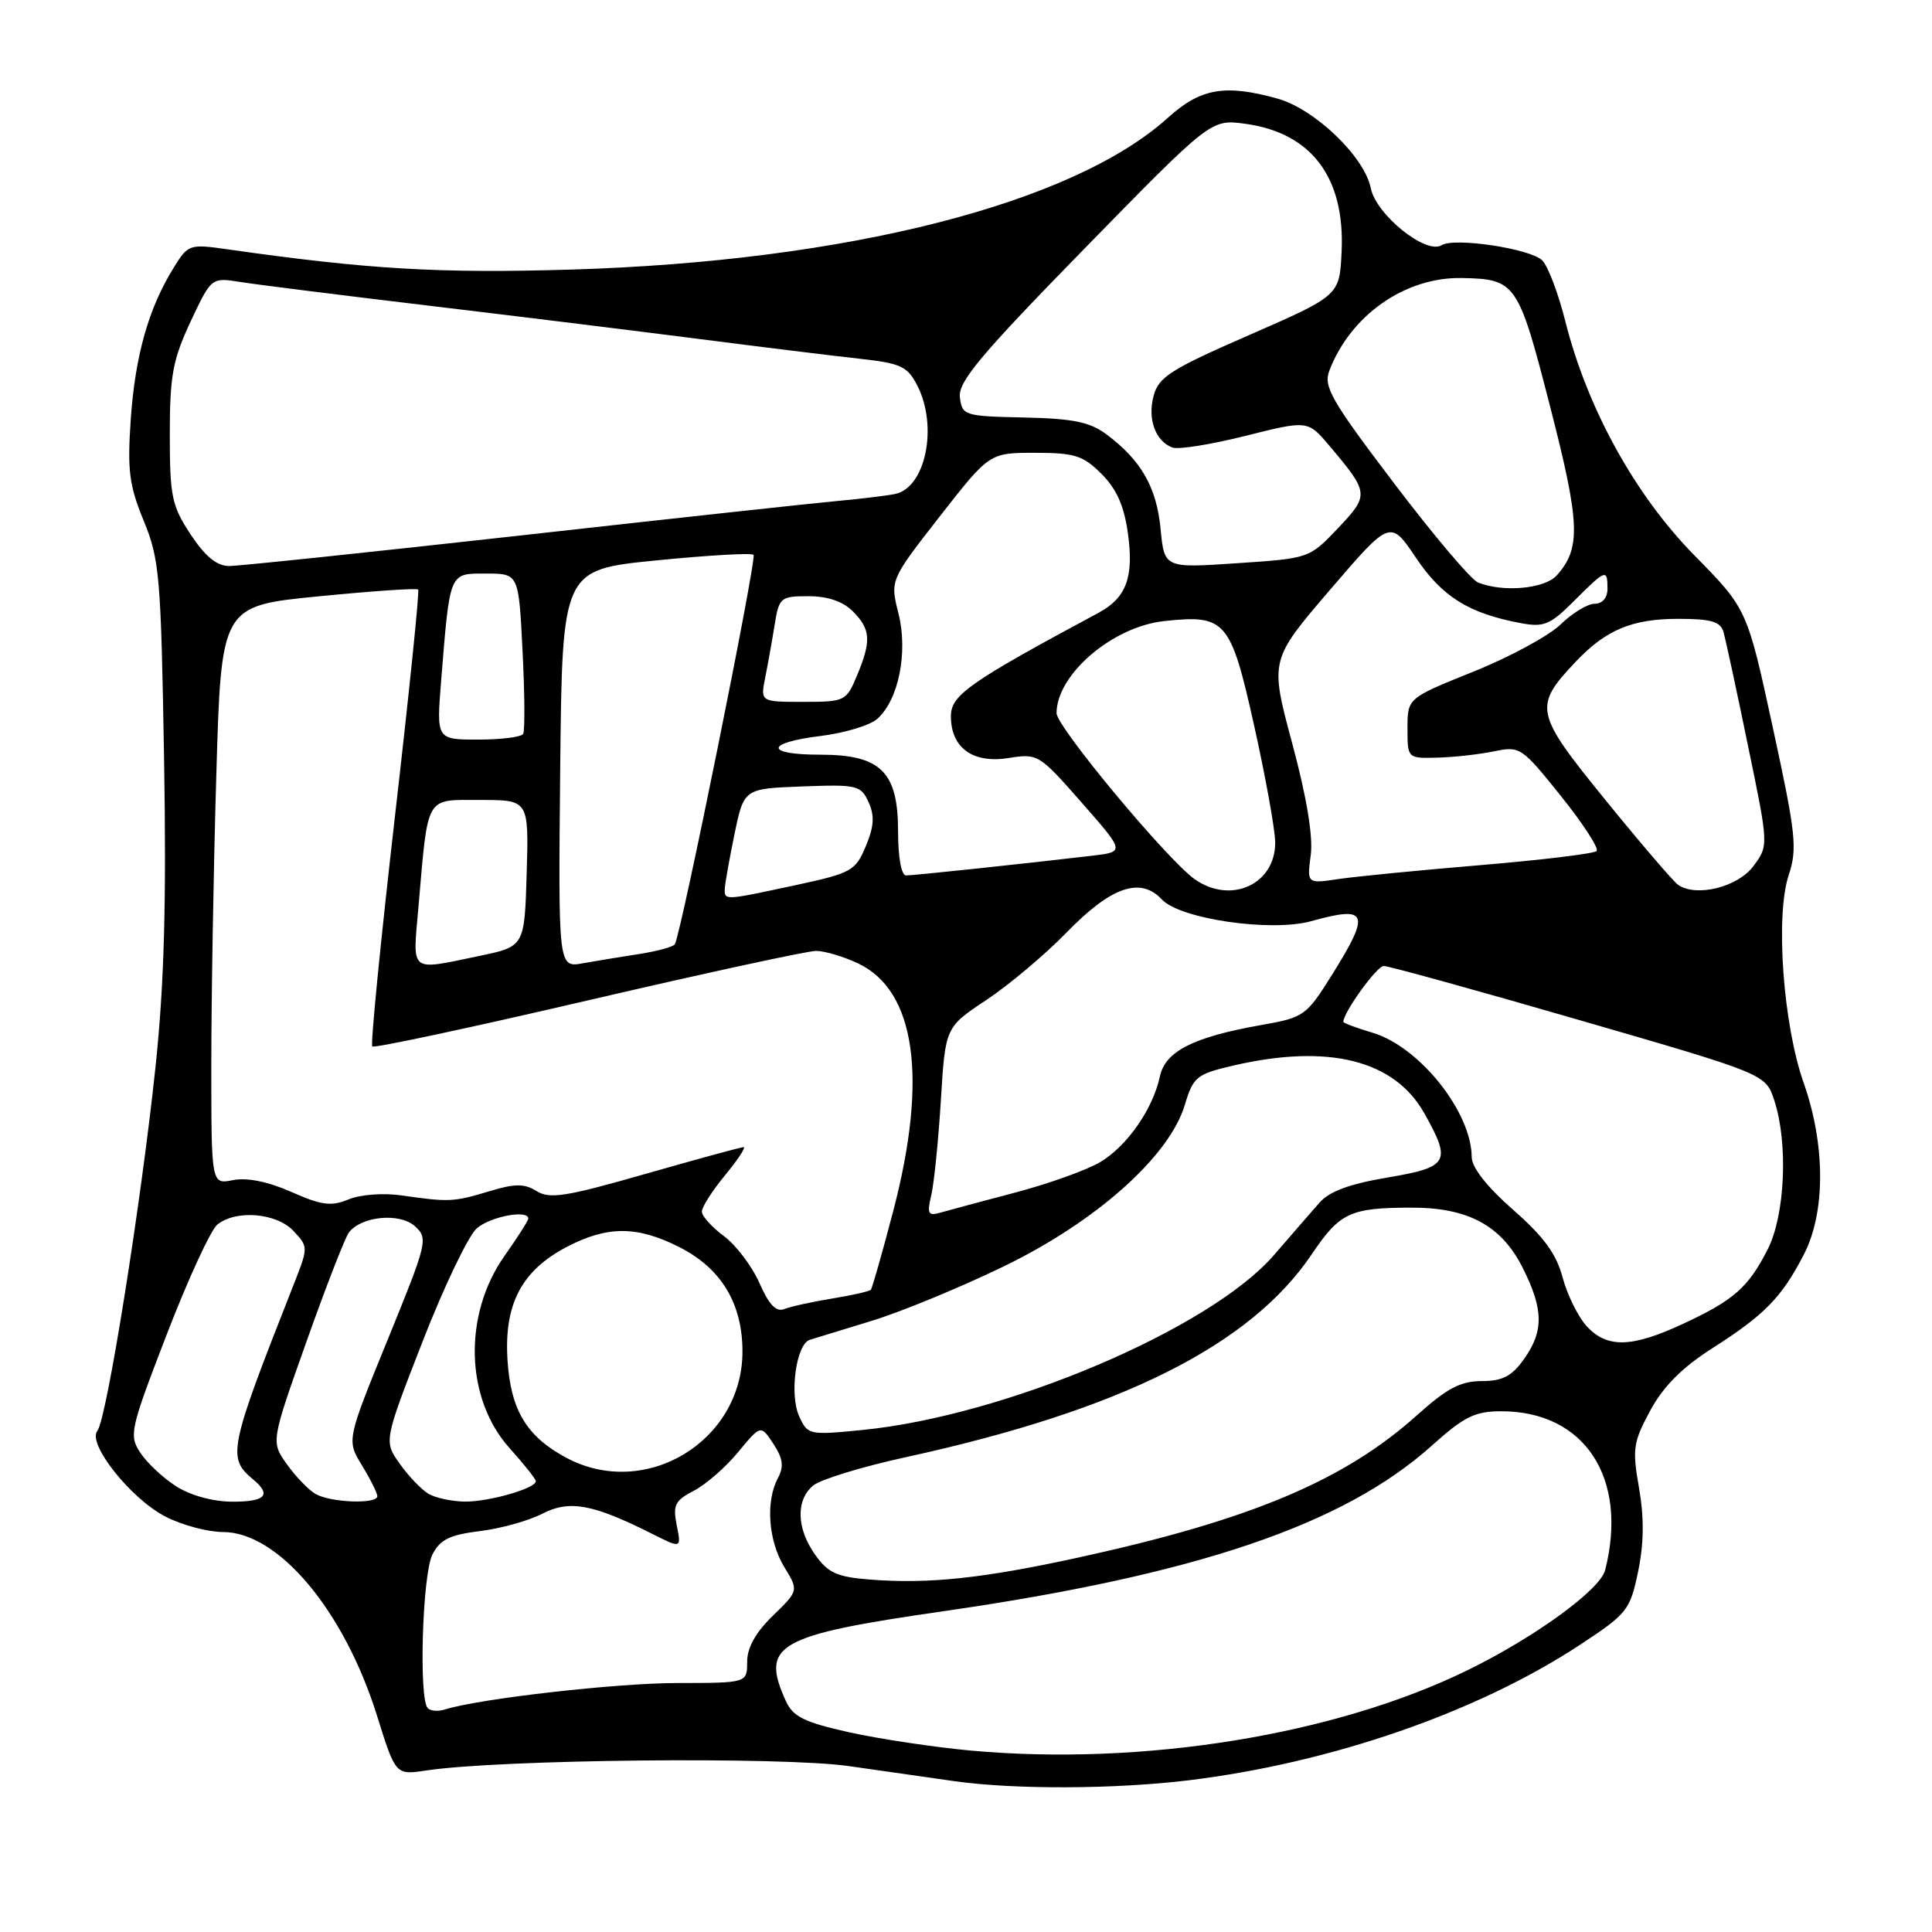 <?xml version="1.0" encoding="UTF-8" standalone="no"?>
<!DOCTYPE svg PUBLIC "-//W3C//DTD SVG 1.1//EN" "http://www.w3.org/Graphics/SVG/1.1/DTD/svg11.dtd" >
<svg xmlns="http://www.w3.org/2000/svg" xmlns:xlink="http://www.w3.org/1999/xlink" version="1.1" viewBox="0 0 256 256">
 <g >
 <path fill="currentColor"
d=" M 157.50 235.90 C 176.41 233.59 195.71 226.91 209.32 217.97 C 215.64 213.81 215.99 213.37 217.06 208.23 C 217.83 204.49 217.87 201.12 217.18 197.17 C 216.27 191.99 216.40 191.10 218.67 186.90 C 220.41 183.69 222.88 181.21 226.92 178.63 C 233.81 174.24 236.09 171.91 239.02 166.23 C 241.90 160.65 241.89 151.71 239.00 143.50 C 236.27 135.77 235.23 121.37 237.00 116.00 C 238.18 112.44 237.98 110.56 234.90 96.37 C 231.50 80.69 231.50 80.69 224.50 73.57 C 216.63 65.57 210.30 54.07 207.40 42.52 C 206.48 38.86 205.11 35.25 204.36 34.51 C 202.81 32.95 192.73 31.43 191.02 32.49 C 188.94 33.77 182.34 28.45 181.63 24.92 C 180.80 20.76 174.20 14.43 169.26 13.06 C 162.31 11.13 159.08 11.69 154.76 15.60 C 142.14 27.00 112.20 34.62 75.70 35.72 C 58.18 36.24 48.88 35.70 30.24 33.05 C 25.08 32.31 24.94 32.36 22.99 35.51 C 19.68 40.87 17.92 47.10 17.33 55.50 C 16.86 62.33 17.11 64.30 19.04 69.00 C 21.14 74.11 21.33 76.34 21.74 100.50 C 22.06 119.70 21.76 130.38 20.61 141.33 C 18.70 159.44 14.13 188.10 12.90 189.60 C 11.52 191.29 17.36 198.63 21.95 200.97 C 24.13 202.09 27.54 203.00 29.53 203.00 C 36.88 203.00 45.59 213.38 49.96 227.35 C 52.42 235.21 52.42 235.21 56.46 234.60 C 66.19 233.13 103.62 232.74 112.50 234.02 C 117.45 234.73 123.75 235.63 126.50 236.02 C 134.48 237.14 147.76 237.08 157.50 235.90 Z  M 128.64 231.96 C 123.76 231.51 116.51 230.42 112.53 229.54 C 106.57 228.21 105.09 227.48 104.14 225.42 C 100.73 217.92 102.88 216.69 124.97 213.50 C 158.57 208.65 178.07 202.04 189.76 191.52 C 194.02 187.70 195.43 187.00 198.94 187.00 C 209.99 187.00 215.79 195.87 212.69 208.05 C 212.03 210.65 203.42 216.92 194.50 221.29 C 176.93 229.90 151.43 234.03 128.64 231.96 Z  M 56.68 226.34 C 55.47 225.14 55.97 208.61 57.29 206.00 C 58.31 204.00 59.56 203.38 63.57 202.88 C 66.32 202.55 70.05 201.51 71.85 200.58 C 75.45 198.72 78.54 199.28 86.39 203.23 C 90.29 205.19 90.29 205.19 89.67 202.11 C 89.14 199.43 89.43 198.83 91.94 197.53 C 93.52 196.71 96.17 194.41 97.81 192.41 C 100.81 188.78 100.81 188.78 102.48 191.32 C 103.76 193.28 103.89 194.33 103.07 195.87 C 101.43 198.94 101.80 204.16 103.92 207.64 C 105.83 210.77 105.83 210.77 102.42 214.08 C 100.13 216.30 99.00 218.32 99.00 220.20 C 99.00 223.00 99.00 223.00 89.75 223.01 C 81.66 223.01 63.45 225.09 58.93 226.52 C 58.06 226.80 57.05 226.72 56.68 226.34 Z  M 115.28 209.30 C 110.92 208.96 109.73 208.43 108.03 206.04 C 105.54 202.54 105.42 198.79 107.75 196.84 C 108.71 196.04 114.22 194.35 120.00 193.09 C 148.54 186.86 165.70 178.27 173.84 166.16 C 177.53 160.68 178.91 160.03 187.00 160.02 C 194.52 160.00 198.93 162.38 201.75 167.96 C 204.54 173.50 204.58 176.37 201.93 180.10 C 200.32 182.36 199.09 183.00 196.33 183.00 C 193.55 183.00 191.73 183.96 187.82 187.47 C 178.16 196.16 165.76 201.38 143.00 206.36 C 130.22 209.15 123.06 209.91 115.28 209.30 Z  M 23.34 196.94 C 21.60 195.83 19.46 193.82 18.58 192.48 C 17.07 190.17 17.24 189.41 22.11 176.78 C 24.93 169.47 27.94 162.94 28.81 162.25 C 31.31 160.26 36.67 160.72 38.90 163.12 C 40.87 165.23 40.87 165.26 38.85 170.37 C 30.31 192.04 30.08 193.16 33.54 196.03 C 36.03 198.10 35.17 199.00 30.75 198.98 C 28.21 198.97 25.22 198.15 23.34 196.94 Z  M 41.80 197.95 C 40.87 197.41 39.16 195.63 38.00 194.00 C 35.90 191.04 35.90 191.04 40.61 177.77 C 43.20 170.47 45.73 163.97 46.23 163.31 C 47.89 161.14 52.97 160.66 54.98 162.48 C 56.76 164.09 56.63 164.62 51.38 177.49 C 45.93 190.84 45.93 190.84 47.96 194.17 C 49.08 196.00 49.99 197.84 50.00 198.25 C 50.00 199.34 43.80 199.11 41.80 197.95 Z  M 56.80 197.95 C 55.87 197.41 54.15 195.62 52.98 193.97 C 50.85 190.98 50.85 190.98 56.00 177.74 C 58.84 170.46 62.07 163.71 63.19 162.75 C 65.00 161.19 70.00 160.25 70.00 161.47 C 70.00 161.73 68.59 163.95 66.86 166.40 C 61.33 174.24 61.64 185.38 67.56 191.93 C 69.45 194.03 71.00 195.98 71.00 196.27 C 71.00 197.22 64.79 199.00 61.60 198.97 C 59.90 198.95 57.74 198.49 56.80 197.95 Z  M 75.02 193.15 C 69.78 190.34 67.68 186.86 67.25 180.26 C 66.77 172.86 69.07 168.42 75.01 165.27 C 80.44 162.41 84.39 162.40 90.02 165.25 C 95.57 168.07 98.38 172.71 98.38 179.08 C 98.38 191.00 85.49 198.77 75.02 193.15 Z  M 105.90 187.68 C 104.57 184.77 105.50 178.08 107.31 177.53 C 107.96 177.33 111.65 176.20 115.50 175.02 C 119.35 173.85 127.21 170.61 132.97 167.82 C 145.24 161.88 154.96 153.22 157.00 146.39 C 158.11 142.68 158.55 142.33 163.38 141.20 C 176.00 138.27 184.75 140.45 188.72 147.50 C 192.36 153.98 191.98 154.65 183.85 156.03 C 178.84 156.87 176.13 157.87 174.83 159.37 C 173.80 160.54 171.09 163.66 168.81 166.30 C 160.35 176.08 133.22 187.61 114.27 189.48 C 107.21 190.18 107.02 190.14 105.90 187.68 Z  M 210.26 175.75 C 209.12 174.51 207.68 171.60 207.06 169.29 C 206.23 166.15 204.55 163.85 200.48 160.29 C 197.02 157.25 195.02 154.70 195.01 153.32 C 194.98 147.34 188.10 138.71 181.89 136.85 C 179.75 136.21 178.00 135.56 178.00 135.40 C 178.00 134.15 182.44 128.00 183.35 128.00 C 183.98 127.99 195.63 131.21 209.22 135.15 C 233.95 142.31 233.95 142.31 235.10 145.80 C 236.96 151.44 236.54 161.02 234.23 165.54 C 231.65 170.61 229.75 172.28 223.00 175.42 C 216.21 178.58 212.96 178.66 210.26 175.75 Z  M 100.62 169.99 C 99.63 167.76 97.51 164.96 95.91 163.78 C 94.31 162.59 93.00 161.14 93.00 160.54 C 93.00 159.94 94.38 157.78 96.07 155.73 C 97.76 153.68 98.87 152.00 98.53 152.00 C 98.19 152.00 92.34 153.60 85.52 155.55 C 75.02 158.56 72.83 158.91 71.11 157.83 C 69.46 156.81 68.26 156.81 64.79 157.86 C 60.09 159.28 59.49 159.30 53.22 158.40 C 50.78 158.05 47.74 158.28 46.18 158.93 C 43.88 159.88 42.60 159.71 38.59 157.93 C 35.49 156.56 32.72 156.01 30.88 156.37 C 28.00 156.95 28.00 156.95 28.00 141.14 C 28.00 132.44 28.29 115.19 28.66 102.81 C 29.31 80.29 29.31 80.29 42.19 79.02 C 49.28 78.32 55.23 77.91 55.41 78.12 C 55.60 78.33 54.20 91.94 52.31 108.36 C 50.43 124.78 49.08 138.42 49.33 138.66 C 49.57 138.91 62.44 136.16 77.92 132.55 C 93.40 128.95 106.99 126.00 108.13 126.00 C 109.27 126.00 111.79 126.75 113.73 127.67 C 121.32 131.28 122.96 142.85 118.37 160.42 C 116.92 165.96 115.58 170.68 115.39 170.90 C 115.20 171.11 112.89 171.64 110.27 172.06 C 107.65 172.49 104.80 173.11 103.95 173.45 C 102.84 173.89 101.91 172.92 100.62 169.99 Z  M 123.40 158.36 C 123.77 156.79 124.34 151.14 124.67 145.80 C 125.26 136.11 125.26 136.11 130.72 132.49 C 133.72 130.49 138.50 126.47 141.34 123.55 C 147.23 117.48 151.12 116.14 153.96 119.19 C 156.37 121.78 168.44 123.53 173.74 122.06 C 181.27 119.96 181.65 120.93 176.49 129.18 C 173.09 134.61 172.79 134.82 167.14 135.82 C 158.12 137.41 154.40 139.30 153.69 142.64 C 152.77 146.92 149.41 151.78 145.86 153.94 C 144.12 155.00 139.05 156.82 134.60 158.00 C 130.14 159.17 125.65 160.38 124.61 160.68 C 122.98 161.15 122.81 160.84 123.40 158.36 Z  M 55.44 120.25 C 56.75 105.17 56.27 106.00 63.65 106.00 C 70.07 106.00 70.07 106.00 69.79 115.71 C 69.50 125.42 69.50 125.42 63.50 126.67 C 54.14 128.61 54.68 129.03 55.44 120.25 Z  M 74.23 101.86 C 74.50 75.50 74.50 75.50 86.93 74.26 C 93.76 73.58 99.58 73.24 99.85 73.52 C 100.31 73.97 90.25 123.76 89.42 125.12 C 89.21 125.46 87.12 126.03 84.77 126.40 C 82.42 126.76 79.03 127.32 77.23 127.64 C 73.97 128.23 73.97 128.23 74.23 101.86 Z  M 96.04 117.75 C 96.07 117.06 96.65 113.80 97.33 110.50 C 98.58 104.50 98.58 104.50 106.29 104.21 C 113.57 103.93 114.07 104.05 115.09 106.29 C 115.91 108.09 115.82 109.50 114.72 112.13 C 113.35 115.41 112.84 115.69 105.36 117.30 C 95.91 119.33 95.99 119.33 96.04 117.75 Z  M 158.32 116.51 C 154.72 113.99 140.00 96.31 140.00 94.50 C 140.00 89.38 147.40 83.04 154.24 82.30 C 162.41 81.41 163.06 82.16 166.17 96.10 C 167.69 102.92 168.95 109.89 168.97 111.60 C 169.02 117.16 163.12 119.88 158.32 116.51 Z  M 222.37 117.26 C 221.76 116.84 217.42 111.78 212.74 106.02 C 203.31 94.41 203.15 93.65 208.81 87.66 C 212.80 83.45 216.27 82.00 222.38 82.00 C 226.75 82.00 227.97 82.36 228.37 83.75 C 228.65 84.71 230.11 91.47 231.61 98.77 C 234.36 112.04 234.36 112.04 232.33 114.77 C 230.27 117.54 224.81 118.91 222.37 117.26 Z  M 173.68 113.30 C 174.01 110.84 173.14 105.61 171.22 98.48 C 168.26 87.46 168.26 87.46 176.24 78.15 C 184.22 68.85 184.22 68.85 187.63 73.92 C 191.11 79.09 194.63 81.28 201.52 82.57 C 204.58 83.14 205.40 82.80 208.59 79.61 C 212.78 75.42 213.00 75.34 213.00 78.00 C 213.00 79.21 212.33 80.00 211.30 80.00 C 210.37 80.00 208.33 81.24 206.78 82.75 C 205.22 84.26 200.02 87.08 195.22 89.00 C 186.50 92.51 186.50 92.51 186.50 96.50 C 186.50 100.50 186.50 100.50 190.50 100.39 C 192.70 100.33 196.07 99.95 198.00 99.55 C 201.40 98.84 201.65 99.01 206.84 105.49 C 209.78 109.15 211.90 112.43 211.56 112.77 C 211.22 113.11 204.32 113.95 196.22 114.63 C 188.12 115.31 179.63 116.14 177.34 116.48 C 173.18 117.10 173.18 117.10 173.68 113.30 Z  M 119.00 110.17 C 119.00 102.26 116.71 100.00 108.69 100.00 C 101.31 100.00 101.35 98.43 108.75 97.52 C 111.91 97.13 115.29 96.11 116.25 95.25 C 119.08 92.73 120.34 86.41 119.05 81.28 C 117.94 76.87 117.94 76.87 124.52 68.43 C 131.11 60.00 131.11 60.00 137.13 60.00 C 142.40 60.00 143.51 60.35 145.96 62.80 C 147.97 64.81 148.96 67.05 149.46 70.71 C 150.26 76.49 149.24 79.22 145.56 81.20 C 128.41 90.41 126.00 92.10 126.00 94.90 C 126.00 99.10 128.90 101.20 133.66 100.44 C 137.51 99.82 137.71 99.95 143.32 106.34 C 149.05 112.87 149.05 112.87 144.78 113.38 C 136.07 114.41 121.08 116.00 120.06 116.00 C 119.43 116.00 119.00 113.61 119.00 110.17 Z  M 58.45 90.25 C 59.63 75.64 59.48 76.00 64.41 76.00 C 68.73 76.00 68.73 76.00 69.24 86.25 C 69.53 91.89 69.56 96.84 69.32 97.25 C 69.08 97.66 66.40 98.00 63.36 98.00 C 57.83 98.00 57.83 98.00 58.45 90.25 Z  M 101.40 89.75 C 101.76 87.96 102.32 84.81 102.65 82.75 C 103.23 79.17 103.43 79.00 107.13 79.00 C 109.67 79.00 111.69 79.69 113.00 81.00 C 115.38 83.38 115.48 84.92 113.55 89.53 C 112.14 92.91 111.96 93.00 106.43 93.00 C 100.75 93.00 100.75 93.00 101.40 89.75 Z  M 195.84 77.18 C 194.92 76.81 189.91 70.88 184.70 64.01 C 176.42 53.10 175.34 51.23 176.14 49.13 C 178.94 41.77 186.19 36.69 193.70 36.84 C 200.87 36.98 201.17 37.41 205.39 53.84 C 209.38 69.34 209.51 72.65 206.27 76.25 C 204.67 78.03 199.12 78.52 195.84 77.18 Z  M 25.26 70.82 C 22.76 67.02 22.50 65.80 22.50 57.57 C 22.50 49.76 22.89 47.68 25.25 42.62 C 28.01 36.75 28.01 36.75 31.88 37.37 C 34.02 37.71 45.15 39.11 56.63 40.48 C 68.11 41.85 84.25 43.84 92.50 44.90 C 100.75 45.96 110.32 47.14 113.78 47.52 C 119.35 48.13 120.22 48.52 121.53 51.05 C 124.33 56.48 122.66 64.65 118.58 65.46 C 117.44 65.69 114.03 66.10 111.00 66.38 C 107.97 66.65 89.12 68.70 69.10 70.94 C 49.08 73.17 31.65 75.00 30.36 75.00 C 28.73 75.00 27.20 73.74 25.26 70.82 Z  M 153.78 70.06 C 153.25 64.56 151.21 60.99 146.62 57.56 C 144.42 55.92 142.20 55.46 135.68 55.32 C 127.77 55.15 127.49 55.06 127.19 52.65 C 126.94 50.60 129.86 47.10 143.67 32.97 C 160.46 15.79 160.46 15.79 164.98 16.40 C 173.76 17.59 178.23 23.50 177.77 33.33 C 177.50 39.16 177.50 39.16 165.56 44.38 C 155.13 48.93 153.52 49.95 152.86 52.45 C 152.03 55.52 153.09 58.44 155.34 59.30 C 156.11 59.60 160.46 58.90 165.01 57.76 C 173.29 55.68 173.29 55.68 176.17 59.09 C 181.43 65.32 181.46 65.59 177.29 69.99 C 173.50 73.98 173.49 73.99 163.89 74.63 C 154.28 75.28 154.28 75.28 153.78 70.06 Z "/>
</g>
</svg>